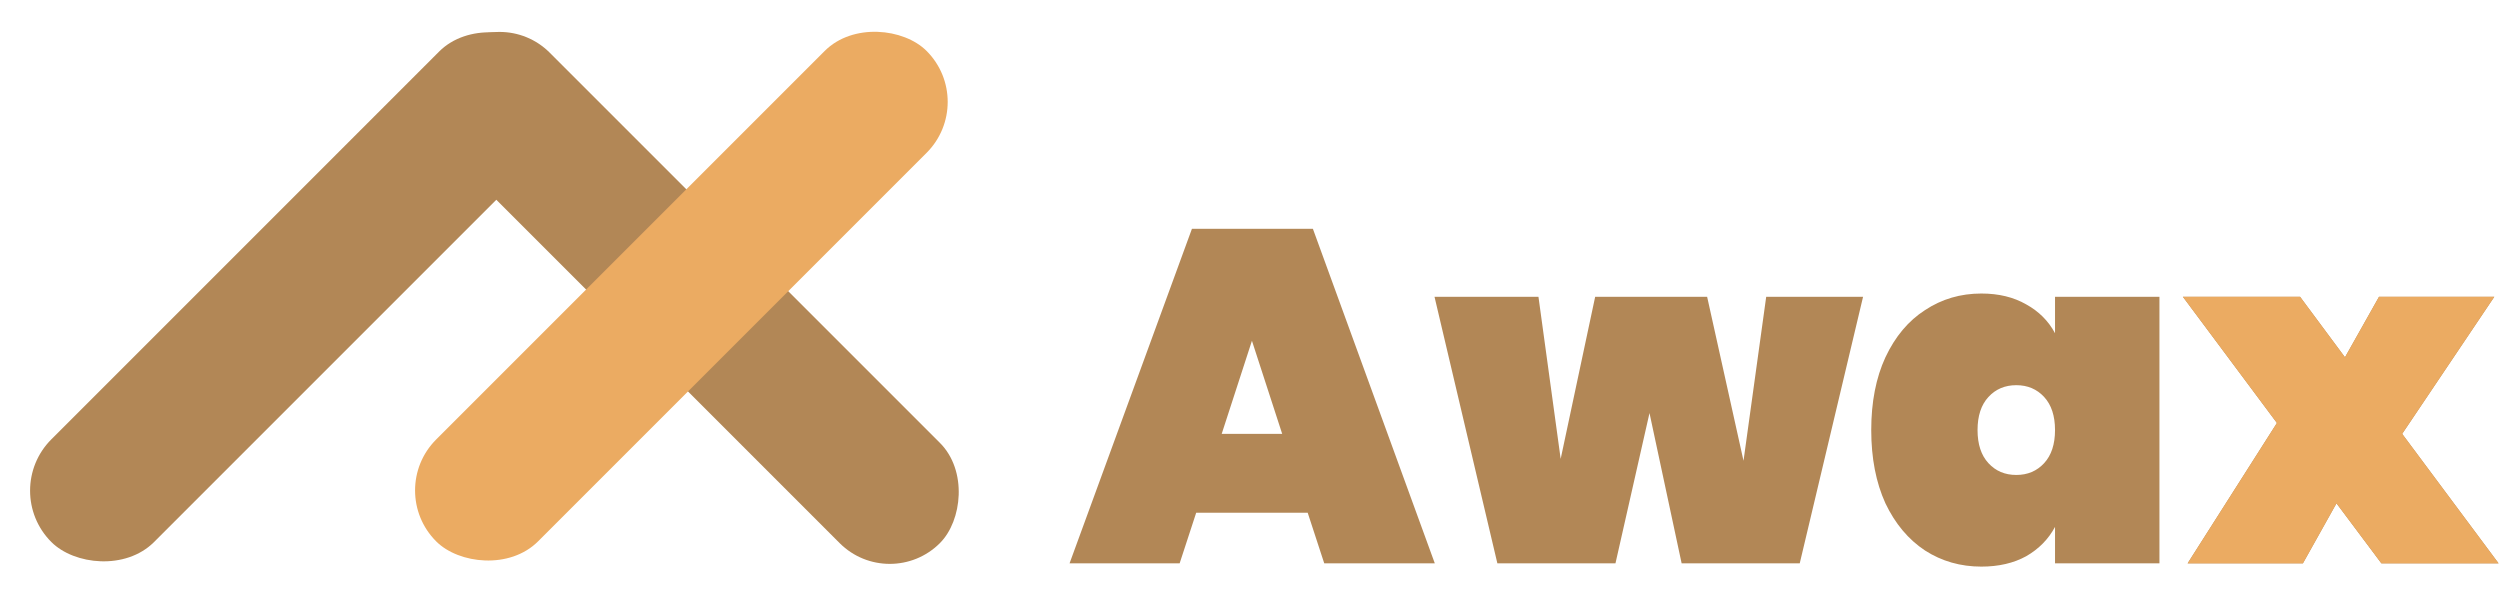 <svg width="1344" height="319" viewBox="0 0 1344 319" fill="none" xmlns="http://www.w3.org/2000/svg">
<rect x="268.587" y="1.381" width="372.858" height="76.219" rx="38.11" transform="rotate(45 268.587 1.381)" fill="#B28756"/>
<rect y="263.787" width="372.858" height="78.084" rx="39.042" transform="rotate(-45 0 263.787)" fill="#B28756"/>
<rect x="207.097" y="263.65" width="372.858" height="77.466" rx="38.733" transform="rotate(-45 207.097 263.65)" fill="#EBAB62"/>
<path d="M703.016 275.654H643.072L634.182 302.832H575L640.786 123H705.81L771.342 302.832H711.906L703.016 275.654ZM689.3 233.236L673.044 183.198L656.788 233.236H689.3Z" fill="#B28756"/>
<path d="M1001.58 159.576L967.541 302.832H904.041L886.769 222.06L868.481 302.832H804.981L771.199 159.576H827.079L839.017 246.698L857.559 159.576H917.757L937.315 247.714L949.507 159.576H1001.58Z" fill="#B28756"/>
<path d="M1005.98 231.204C1005.98 216.133 1008.52 203.095 1013.6 192.088C1018.85 180.912 1025.96 172.445 1034.93 166.688C1043.91 160.761 1053.98 157.798 1065.16 157.798C1074.47 157.798 1082.52 159.745 1089.29 163.64C1096.06 167.365 1101.23 172.53 1104.78 179.134V159.576H1160.92V302.832H1104.78V283.274C1101.23 289.878 1096.06 295.127 1089.29 299.022C1082.52 302.747 1074.47 304.61 1065.16 304.61C1053.98 304.61 1043.91 301.731 1034.93 295.974C1025.96 290.047 1018.85 281.581 1013.6 270.574C1008.52 259.398 1005.98 246.275 1005.98 231.204ZM1104.78 231.204C1104.78 223.584 1102.84 217.657 1098.94 213.424C1095.05 209.191 1090.05 207.074 1083.95 207.074C1077.86 207.074 1072.86 209.191 1068.97 213.424C1065.07 217.657 1063.13 223.584 1063.13 231.204C1063.13 238.824 1065.07 244.751 1068.97 248.984C1072.86 253.217 1077.86 255.334 1083.95 255.334C1090.05 255.334 1095.05 253.217 1098.94 248.984C1102.84 244.751 1104.78 238.824 1104.78 231.204Z" fill="#B28756"/>
<path d="M1280.22 302.832L1256.09 270.574L1238.05 302.832H1176.08L1224.08 227.394L1173.54 159.576H1236.53L1260.66 192.088L1278.95 159.576H1340.92L1291.39 233.236L1343.21 302.832H1280.22Z" fill="#B28756"/>
<path d="M1280.22 302.832L1256.09 270.574L1238.05 302.832H1176.08L1224.08 227.394L1173.54 159.576H1236.53L1260.66 192.088L1278.95 159.576H1340.92L1291.39 233.236L1343.21 302.832H1280.22Z" fill="#EBAB62"/>
</svg>
